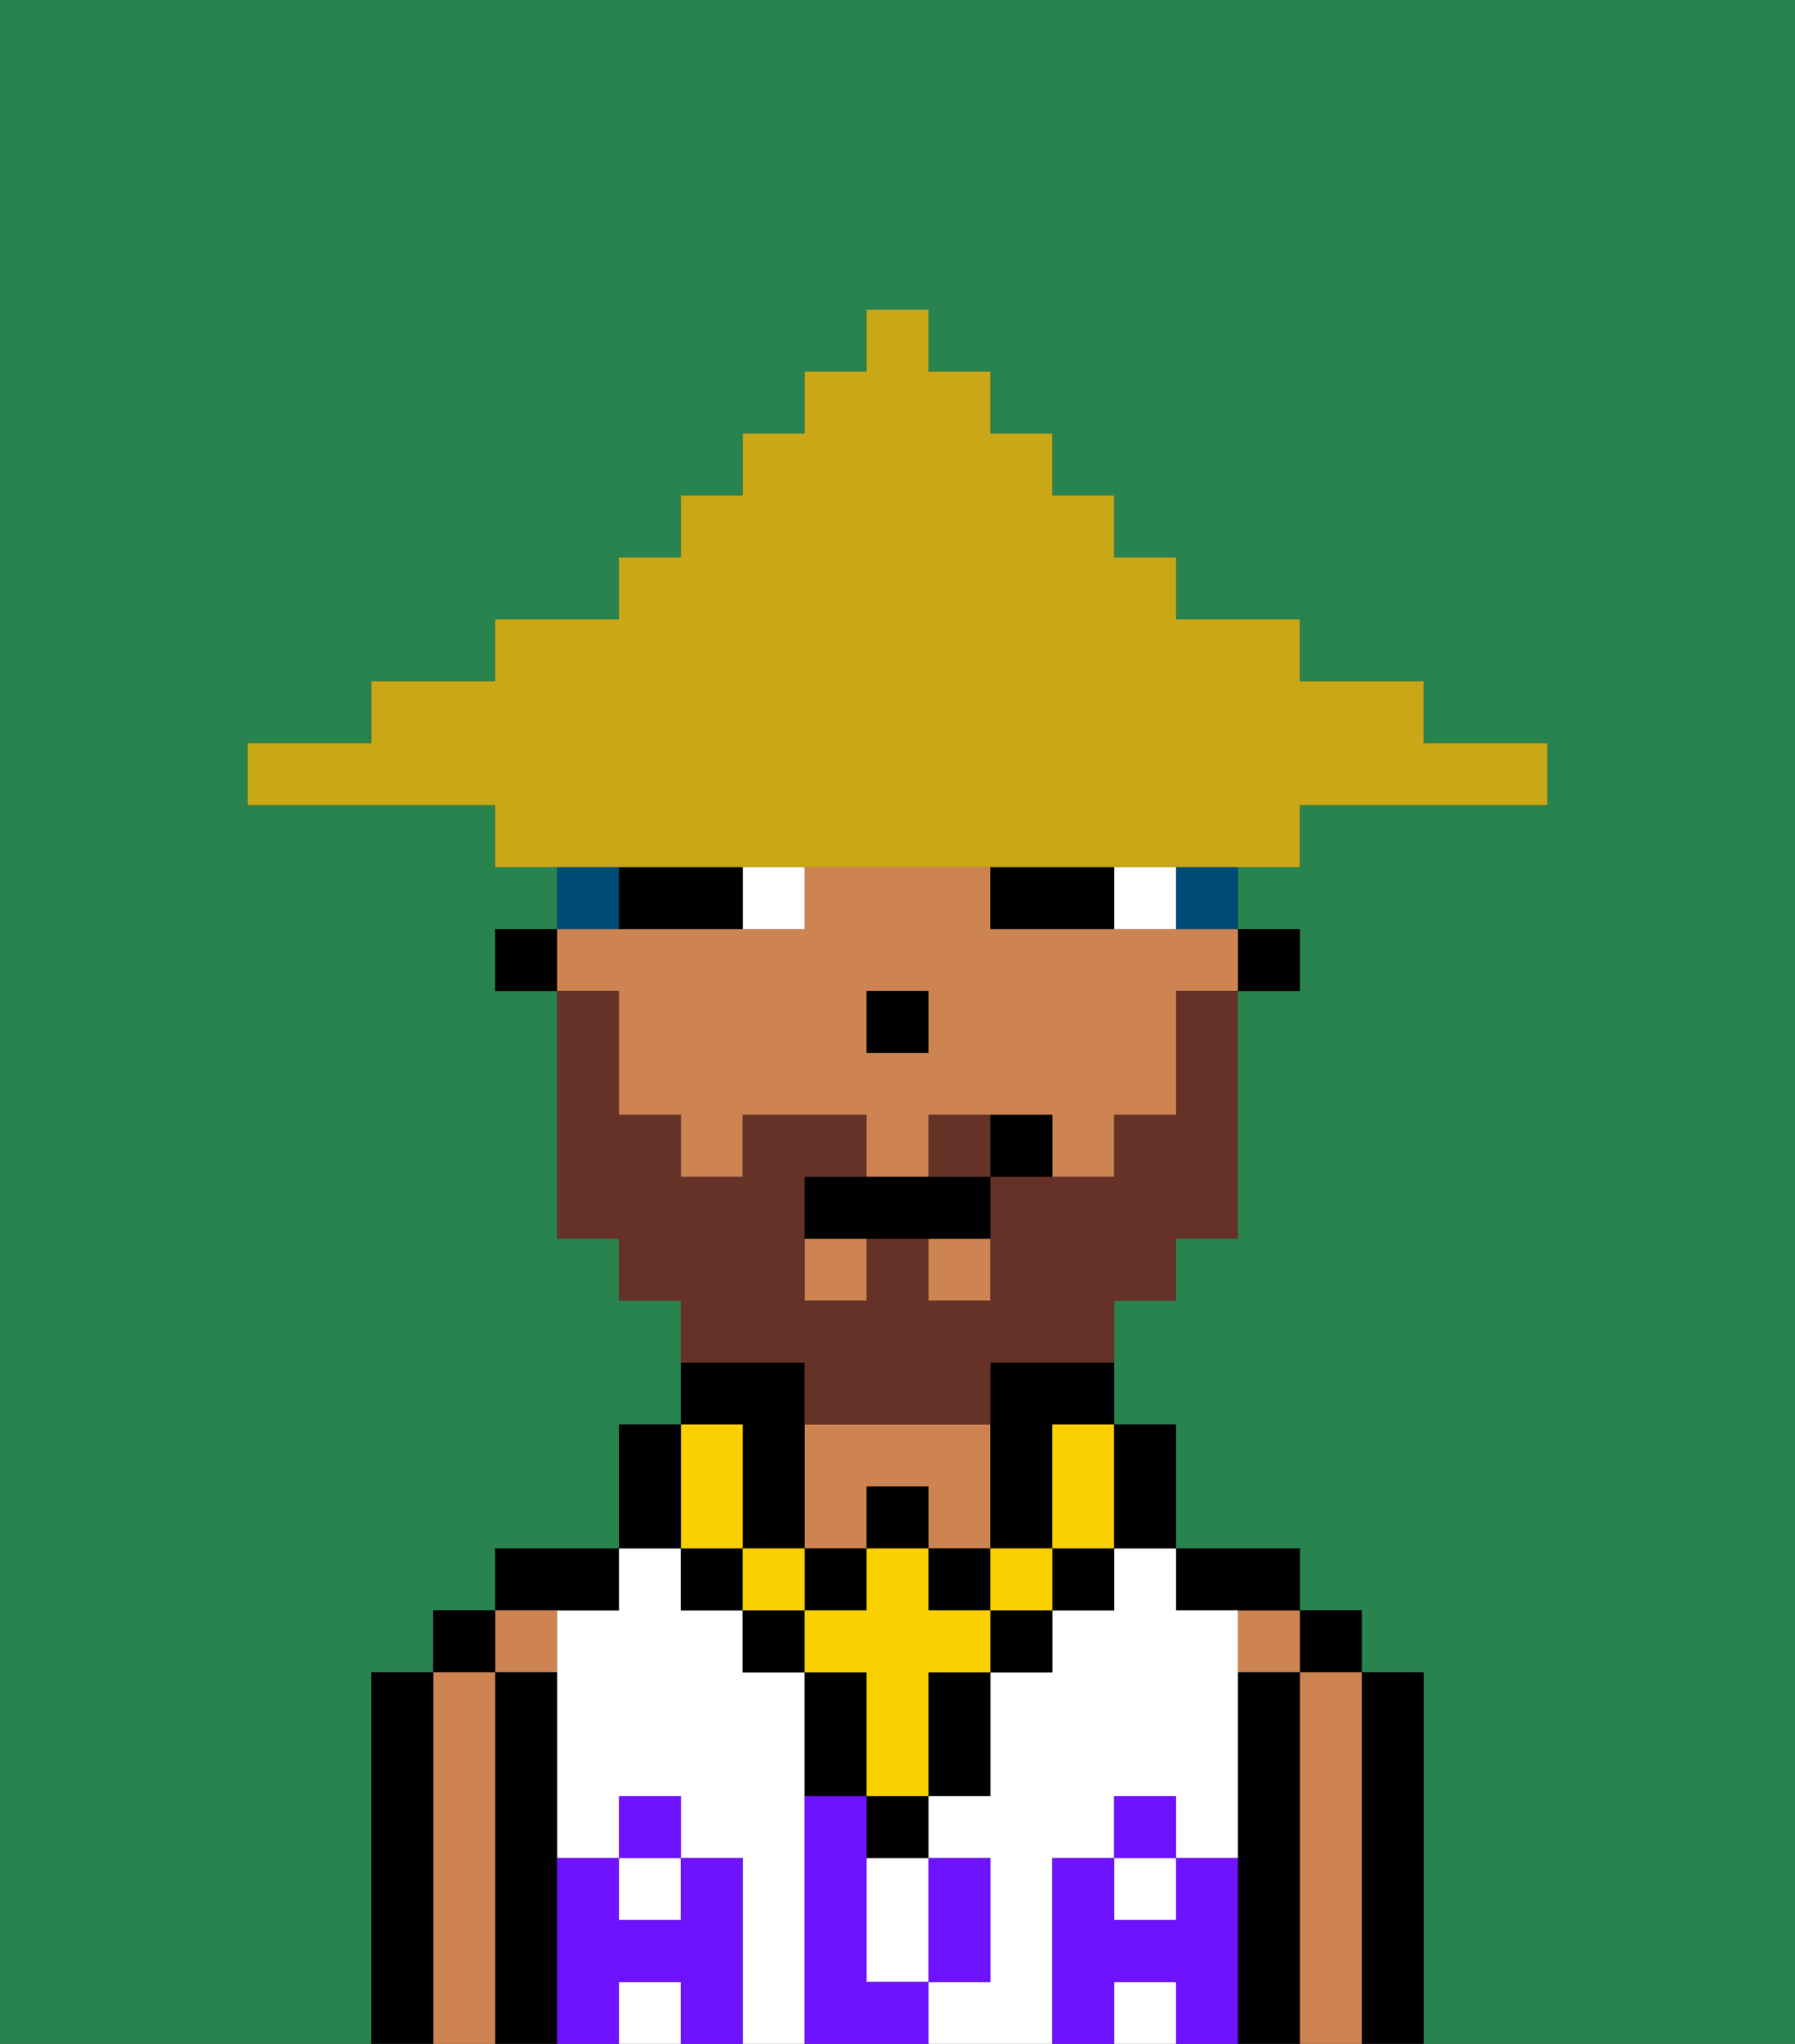 <svg xmlns="http://www.w3.org/2000/svg" viewBox="0 0 29 33"><rect x="0" y="0" width="29" height="33" fill="#333333" stroke="none"/><defs><style>polygon,rect,path{shape-rendering:crispedges;}.ba195-1{fill:#29834f;}.ba195-2{fill:#000000;}.ba195-3{fill:#ce8452;}.ba195-4{fill:#ffffff;}.ba195-5{fill:#6e12ff;}.ba195-6{fill:#ffffff;}.ba195-7{fill:#fad000;}.ba195-8{fill:#663228;}.ba195-9{fill:#004a77;}.ba195-10{fill:#c9a717;}</style></defs><path class="ba195-1" d="M0,33H6V27H7V26H8V25h2V23h1V21H10V20H9V16H8V15H9V14H8V13H4V12H6V11H8V10h2V9h1V8h1V7h1V6h1V5h1V6h1V7h1V8h1V9h1v1h2v1h2v1h2v1H21v1H20v1h1v1H20v4H19v1H18v2h1v2h2v1h1v1h1v6h6V0H0Z"/><path class="ba195-2" d="M23,27H22v6h1V27Z"/><rect class="ba195-2" x="21" y="26" width="1" height="1"/><path class="ba195-3" d="M22,27H21v6h1V27Z"/><rect class="ba195-3" x="20" y="26" width="1" height="1"/><path class="ba195-2" d="M21,27H20v6h1V27Z"/><path class="ba195-2" d="M20,26h1V25H19v1Z"/><rect class="ba195-4" x="18" y="30" width="1" height="1"/><path class="ba195-4" d="M14,31v1h1V30H14Z"/><rect class="ba195-4" x="10" y="30" width="1" height="1"/><rect class="ba195-4" x="18" y="32" width="1" height="1"/><path class="ba195-4" d="M13,29V27H12V26H11V25H10v1H9v4h1V29h1v1h1v3h1V29Z"/><path class="ba195-4" d="M17,30h1V29h1v1h1V26H19V25H18v1H17v1H16v2H15v1h1v2H15v1h2V30Z"/><rect class="ba195-4" x="10" y="32" width="1" height="1"/><path class="ba195-3" d="M14,24h1v1h1V23H13v2h1Z"/><path class="ba195-2" d="M10,26V25H8v1h2Z"/><path class="ba195-3" d="M9,27V26H8v1Z"/><path class="ba195-2" d="M9,30V27H8v6H9V30Z"/><rect class="ba195-2" x="7" y="26" width="1" height="1"/><path class="ba195-3" d="M8,27H7v6H8V27Z"/><path class="ba195-2" d="M7,27H6v6H7V27Z"/><path class="ba195-5" d="M20,30H19v1H18V30H17v3h1V32h1v1h1V30Z"/><rect class="ba195-5" x="18" y="29" width="1" height="1"/><path class="ba195-5" d="M16,32V30H15v2Z"/><path class="ba195-5" d="M14,32V29H13v4h2V32Z"/><path class="ba195-5" d="M12,30H11v1H10V30H9v3h1V32h1v1h1V30Z"/><rect class="ba195-5" x="10" y="29" width="1" height="1"/><rect class="ba195-2" x="20" y="15" width="1" height="1"/><path class="ba195-3" d="M10,17v1h1v1h1V18h2v1h1V18h2v1h1V18h1V16h1V15H16V14H13v1H9v1h1Zm4-1h1v1H14Z"/><rect class="ba195-3" x="15" y="20" width="1" height="1"/><rect class="ba195-3" x="13" y="20" width="1" height="1"/><path class="ba195-2" d="M16,23v2h1V23h1V22H16Z"/><rect class="ba195-2" x="8" y="15" width="1" height="1"/><rect class="ba195-2" x="14" y="16" width="1" height="1"/><path class="ba195-6" d="M18,14v1h1V14Z"/><path class="ba195-6" d="M12,15h1V14H12Z"/><path class="ba195-2" d="M17,14H16v1h2V14Z"/><path class="ba195-2" d="M11,14H10v1h2V14Z"/><path class="ba195-2" d="M14,30h1V29H14Z"/><rect class="ba195-2" x="12" y="26" width="1" height="1"/><path class="ba195-2" d="M15,28v1h1V27H15Z"/><rect class="ba195-2" x="16" y="26" width="1" height="1"/><path class="ba195-2" d="M13,27v2h1V27Z"/><rect class="ba195-2" x="17" y="25" width="1" height="1"/><rect class="ba195-2" x="11" y="25" width="1" height="1"/><rect class="ba195-2" x="14" y="24" width="1" height="1"/><rect class="ba195-2" x="13" y="25" width="1" height="1"/><rect class="ba195-2" x="15" y="25" width="1" height="1"/><path class="ba195-2" d="M12,24v1h1V22H11v1h1Z"/><rect class="ba195-7" x="16" y="25" width="1" height="1"/><path class="ba195-7" d="M15,26V25H14v1H13v1h1v2h1V27h1V26Z"/><rect class="ba195-7" x="12" y="25" width="1" height="1"/><path class="ba195-7" d="M11,25h1V23H11v2Z"/><path class="ba195-7" d="M17,24v1h1V23H17Z"/><path class="ba195-2" d="M19,25V23H18v2Z"/><path class="ba195-2" d="M11,24V23H10v2h1Z"/><path class="ba195-8" d="M15,18v1h1V18Z"/><path class="ba195-8" d="M13,23h3V22h2V21h1V20h1V16H19v2H18v1H16v2H15V20H14v1H13V19h1V18H12v1H11V18H10V16H9v4h1v1h1v1h2Z"/><path class="ba195-2" d="M14,19H13v1h3V19H14Z"/><path class="ba195-2" d="M16,18v1h1V18Z"/><path class="ba195-9" d="M19,15h1V14H19Z"/><path class="ba195-9" d="M10,14H9v1h1Z"/><path class="ba195-10" d="M11,14H21V13h4V12H23V11H21V10H19V9H18V8H17V7H16V6H15V5H14V6H13V7H12V8H11V9H10v1H8v1H6v1H4v1H8v1h3Z"/></svg>